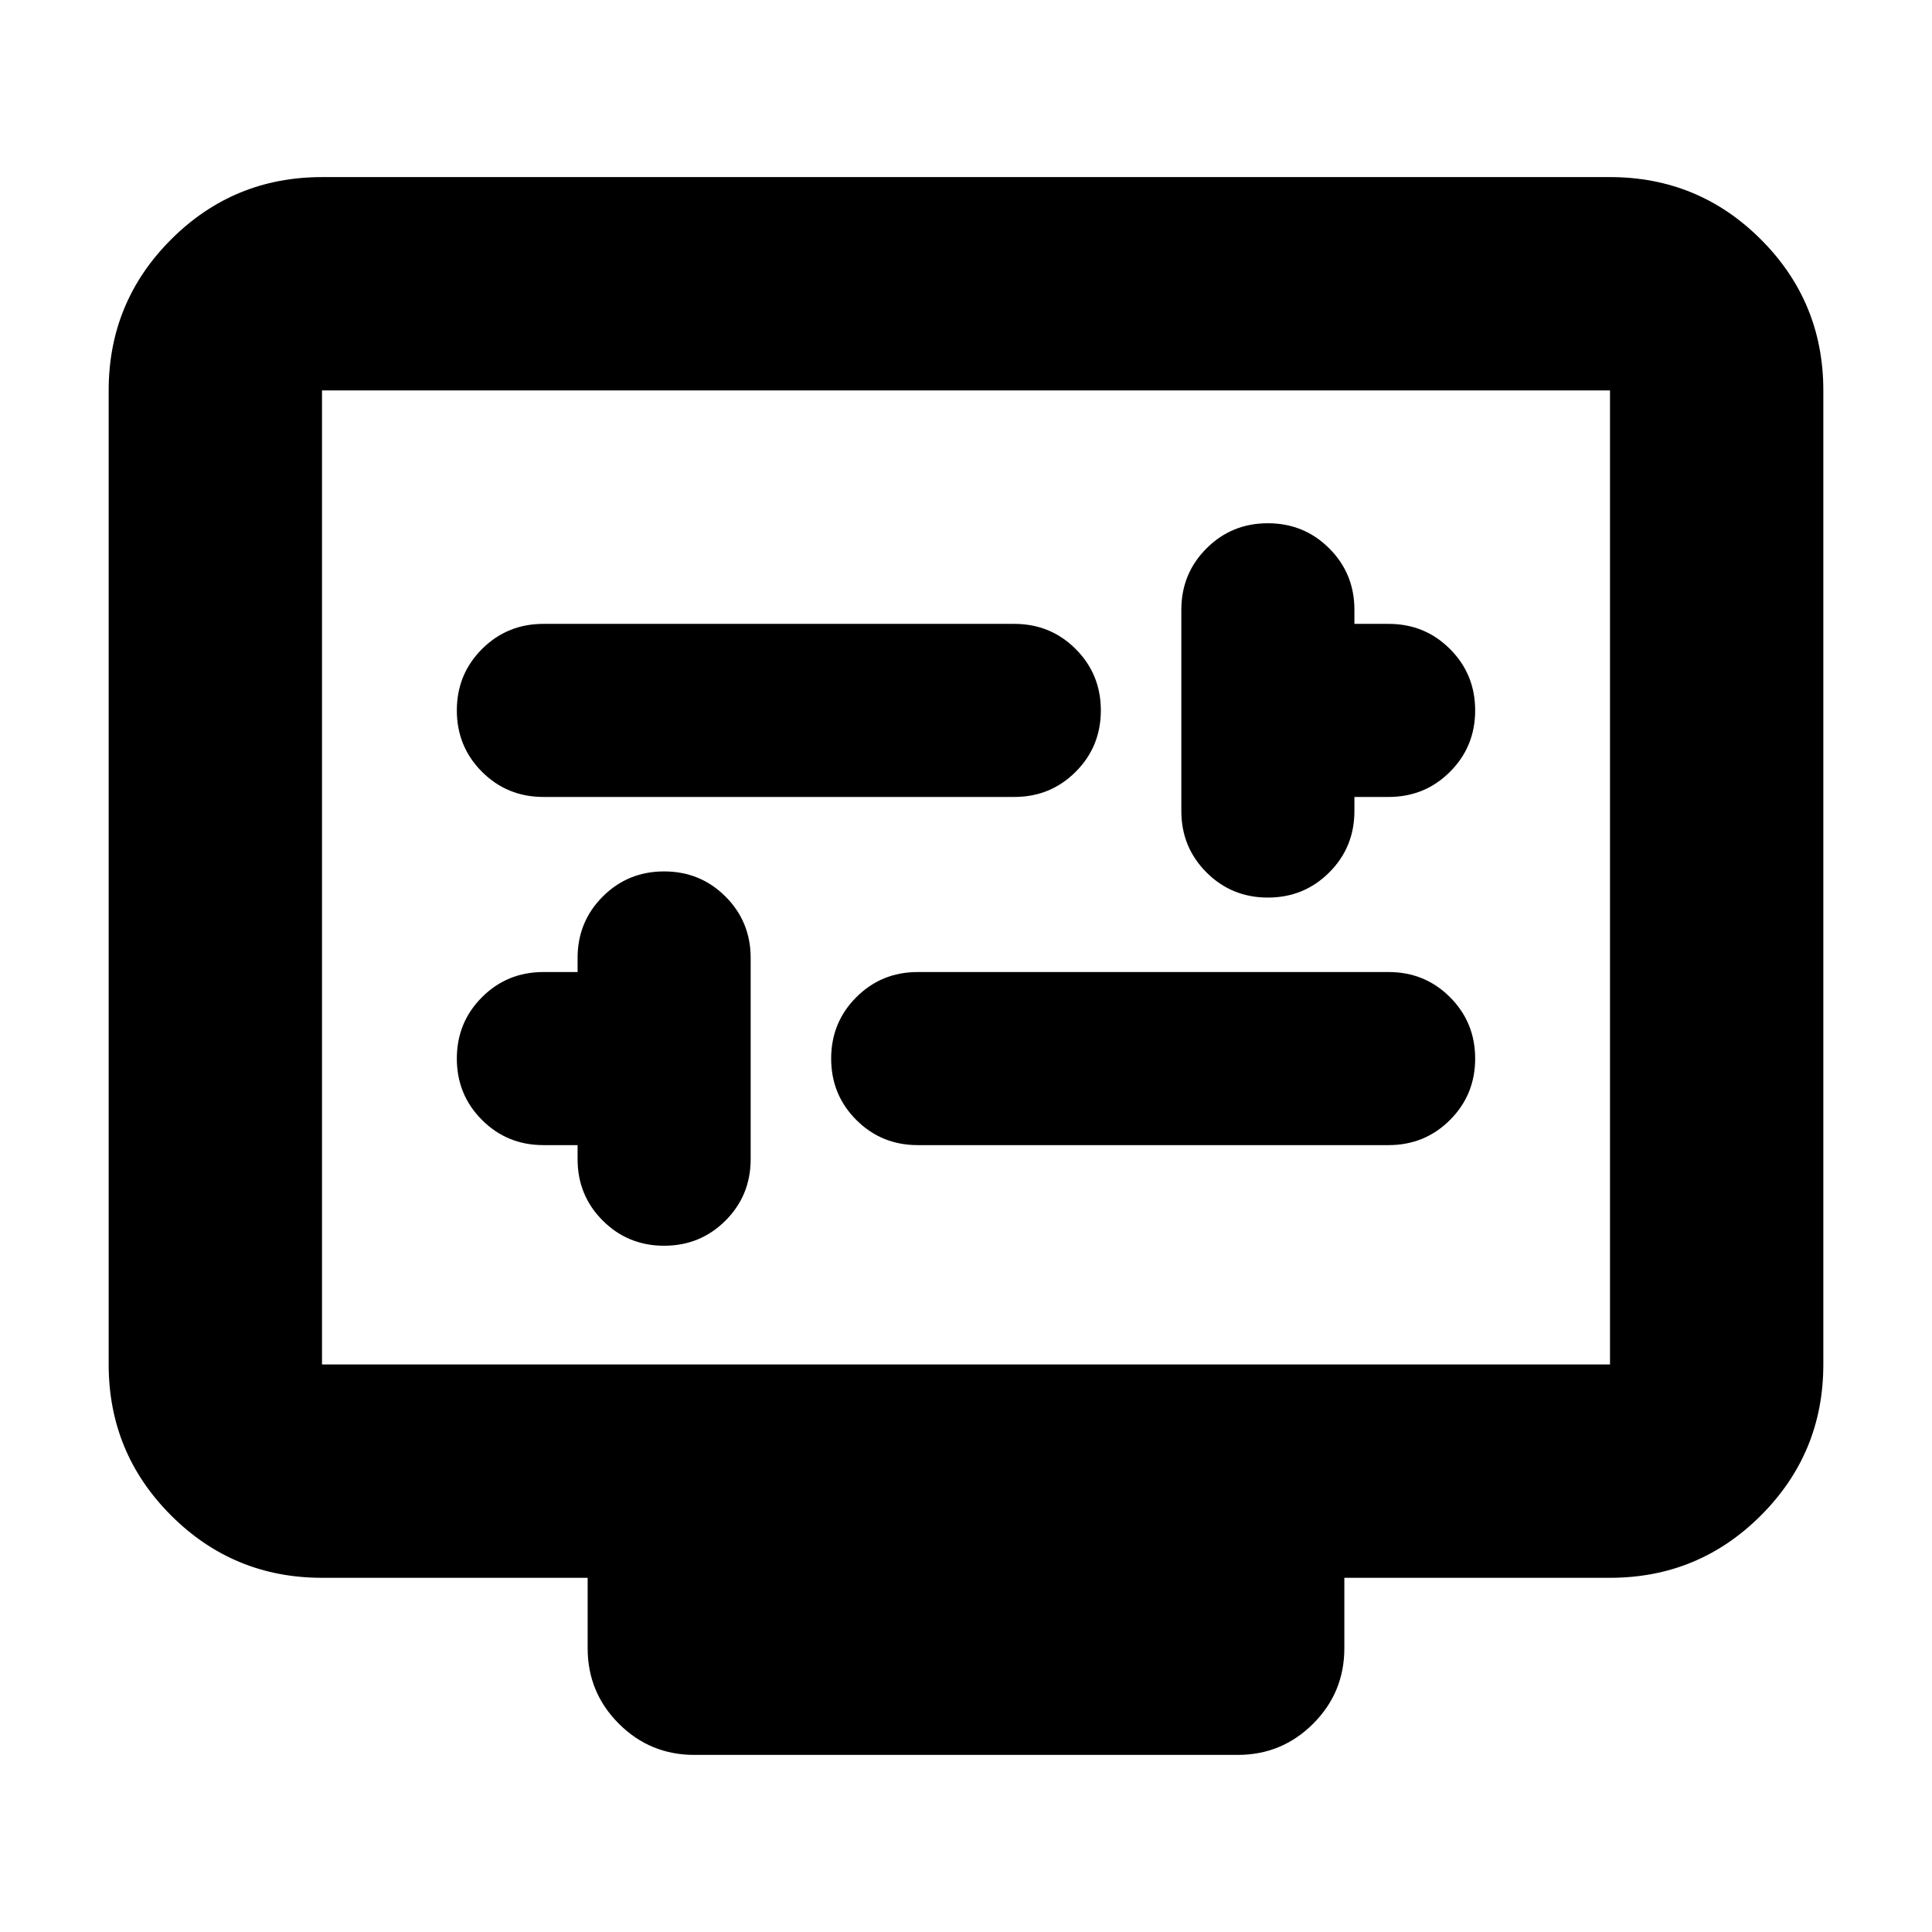 <svg xmlns="http://www.w3.org/2000/svg" height="24" viewBox="0 -960 960 960" width="24"><path d="M287-391v7q0 18 12.5 30.5T330-341q18 0 30.5-12.5T373-384v-100q0-18-12.5-30.5T330-527q-18 0-30.5 12.5T287-484v7h-17q-18 0-30.5 12.5T227-434q0 18 12.5 30.5T270-391h17Zm169 0h234q18 0 30.5-12.5T733-434q0-18-12.5-30.5T690-477H456q-18 0-30.5 12.5T413-434q0 18 12.5 30.5T456-391Zm217-173h17q18 0 30.5-12.5T733-607q0-18-12.5-30.5T690-650h-17v-7q0-18-12.5-30.5T630-700q-18 0-30.5 12.5T587-657v100q0 18 12.5 30.5T630-514q18 0 30.5-12.5T673-557v-7Zm-403 0h234q18 0 30.5-12.5T547-607q0-18-12.5-30.5T504-650H270q-18 0-30.5 12.5T227-607q0 18 12.5 30.5T270-564ZM160-176q-44 0-75-31t-31-75v-484q0-44 31-75t75-31h640q44 0 75 31t31 75v484q0 44-31 75t-75 31H668v35q0 22-15.5 37.5T615-88H345q-22 0-37.5-15.5T292-141v-35H160Zm0-106h640v-484H160v484Zm0 0v-484 484Z"/></svg>